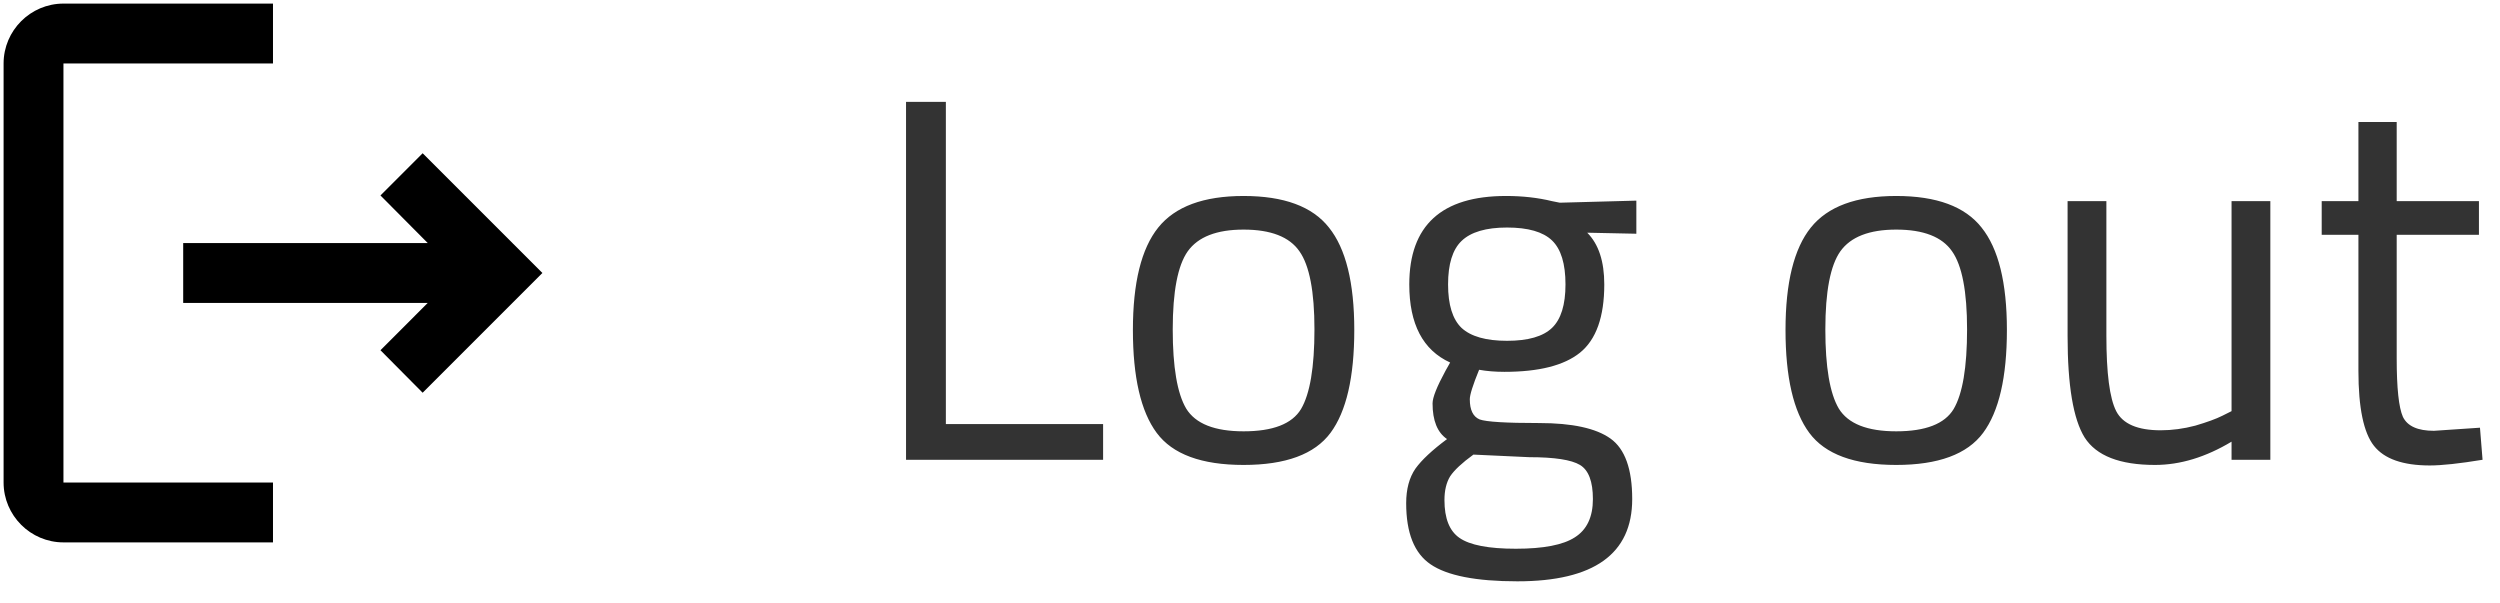 <svg width="87" height="21" viewBox="0 0 87 21" fill="none" xmlns="http://www.w3.org/2000/svg">
<path opacity="0.8" d="M38.388 16H31.53V3.544H32.916V14.758H38.388V16ZM39.425 11.482C39.425 9.838 39.719 8.65 40.307 7.918C40.895 7.186 41.885 6.82 43.277 6.82C44.681 6.82 45.671 7.186 46.247 7.918C46.835 8.65 47.129 9.838 47.129 11.482C47.129 13.126 46.853 14.32 46.301 15.064C45.749 15.808 44.741 16.18 43.277 16.18C41.813 16.18 40.805 15.808 40.253 15.064C39.701 14.32 39.425 13.126 39.425 11.482ZM40.811 11.464C40.811 12.772 40.967 13.69 41.279 14.218C41.603 14.746 42.269 15.01 43.277 15.01C44.297 15.01 44.963 14.752 45.275 14.236C45.587 13.708 45.743 12.784 45.743 11.464C45.743 10.144 45.569 9.238 45.221 8.746C44.873 8.242 44.225 7.99 43.277 7.99C42.341 7.99 41.693 8.242 41.333 8.746C40.985 9.238 40.811 10.144 40.811 11.464ZM52.805 20.23C51.365 20.23 50.357 20.032 49.781 19.636C49.217 19.252 48.935 18.544 48.935 17.512C48.935 17.02 49.043 16.618 49.259 16.306C49.475 16.006 49.841 15.664 50.357 15.28C50.021 15.052 49.853 14.638 49.853 14.038C49.853 13.834 50.003 13.456 50.303 12.904L50.465 12.616C49.517 12.184 49.043 11.278 49.043 9.898C49.043 7.846 50.165 6.82 52.409 6.82C52.985 6.82 53.519 6.88 54.011 7L54.281 7.054L56.945 6.982V8.134L55.235 8.098C55.631 8.494 55.829 9.094 55.829 9.898C55.829 11.026 55.547 11.818 54.983 12.274C54.431 12.718 53.555 12.94 52.355 12.94C52.031 12.94 51.737 12.916 51.473 12.868C51.257 13.396 51.149 13.738 51.149 13.894C51.149 14.266 51.263 14.5 51.491 14.596C51.719 14.68 52.409 14.722 53.561 14.722C54.713 14.722 55.541 14.902 56.045 15.262C56.549 15.622 56.801 16.324 56.801 17.368C56.801 19.276 55.469 20.23 52.805 20.23ZM50.267 17.404C50.267 18.04 50.441 18.478 50.789 18.718C51.149 18.97 51.803 19.096 52.751 19.096C53.711 19.096 54.395 18.964 54.803 18.7C55.223 18.436 55.433 17.992 55.433 17.368C55.433 16.756 55.283 16.36 54.983 16.18C54.683 16 54.095 15.91 53.219 15.91L51.275 15.82C50.879 16.108 50.609 16.36 50.465 16.576C50.333 16.792 50.267 17.068 50.267 17.404ZM50.393 9.898C50.393 10.606 50.549 11.11 50.861 11.41C51.185 11.71 51.713 11.86 52.445 11.86C53.177 11.86 53.699 11.71 54.011 11.41C54.323 11.11 54.479 10.606 54.479 9.898C54.479 9.178 54.323 8.668 54.011 8.368C53.699 8.068 53.177 7.918 52.445 7.918C51.713 7.918 51.185 8.074 50.861 8.386C50.549 8.686 50.393 9.19 50.393 9.898ZM62.136 11.482C62.136 9.838 62.43 8.65 63.018 7.918C63.606 7.186 64.596 6.82 65.988 6.82C67.392 6.82 68.382 7.186 68.958 7.918C69.546 8.65 69.84 9.838 69.84 11.482C69.84 13.126 69.564 14.32 69.012 15.064C68.46 15.808 67.452 16.18 65.988 16.18C64.524 16.18 63.516 15.808 62.964 15.064C62.412 14.32 62.136 13.126 62.136 11.482ZM63.522 11.464C63.522 12.772 63.678 13.69 63.99 14.218C64.314 14.746 64.98 15.01 65.988 15.01C67.008 15.01 67.674 14.752 67.986 14.236C68.298 13.708 68.454 12.784 68.454 11.464C68.454 10.144 68.28 9.238 67.932 8.746C67.584 8.242 66.936 7.99 65.988 7.99C65.052 7.99 64.404 8.242 64.044 8.746C63.696 9.238 63.522 10.144 63.522 11.464ZM77.658 7H79.008V16H77.658V15.37C76.758 15.91 75.87 16.18 74.994 16.18C73.77 16.18 72.954 15.862 72.546 15.226C72.15 14.59 71.952 13.414 71.952 11.698V7H73.302V11.68C73.302 12.988 73.416 13.864 73.644 14.308C73.872 14.752 74.388 14.974 75.192 14.974C75.588 14.974 75.99 14.92 76.398 14.812C76.806 14.692 77.118 14.578 77.334 14.47L77.658 14.308V7ZM86.267 8.17H83.405V12.472C83.405 13.504 83.477 14.182 83.621 14.506C83.777 14.83 84.137 14.992 84.701 14.992L86.303 14.884L86.393 16C85.589 16.132 84.977 16.198 84.557 16.198C83.621 16.198 82.973 15.97 82.613 15.514C82.253 15.058 82.073 14.188 82.073 12.904V8.17H80.795V7H82.073V4.246H83.405V7H86.267V8.17Z" fill="black"/>
<path d="M14.708 5.333L13.24 6.802L14.885 8.458H6.375V10.542H14.885L13.24 12.188L14.708 13.667L18.875 9.5L14.708 5.333ZM2.208 2.208H9.5V0.125H2.208C1.062 0.125 0.125 1.062 0.125 2.208V16.792C0.125 17.938 1.062 18.875 2.208 18.875H9.5V16.792H2.208V2.208Z" fill="black"/>
</svg>
